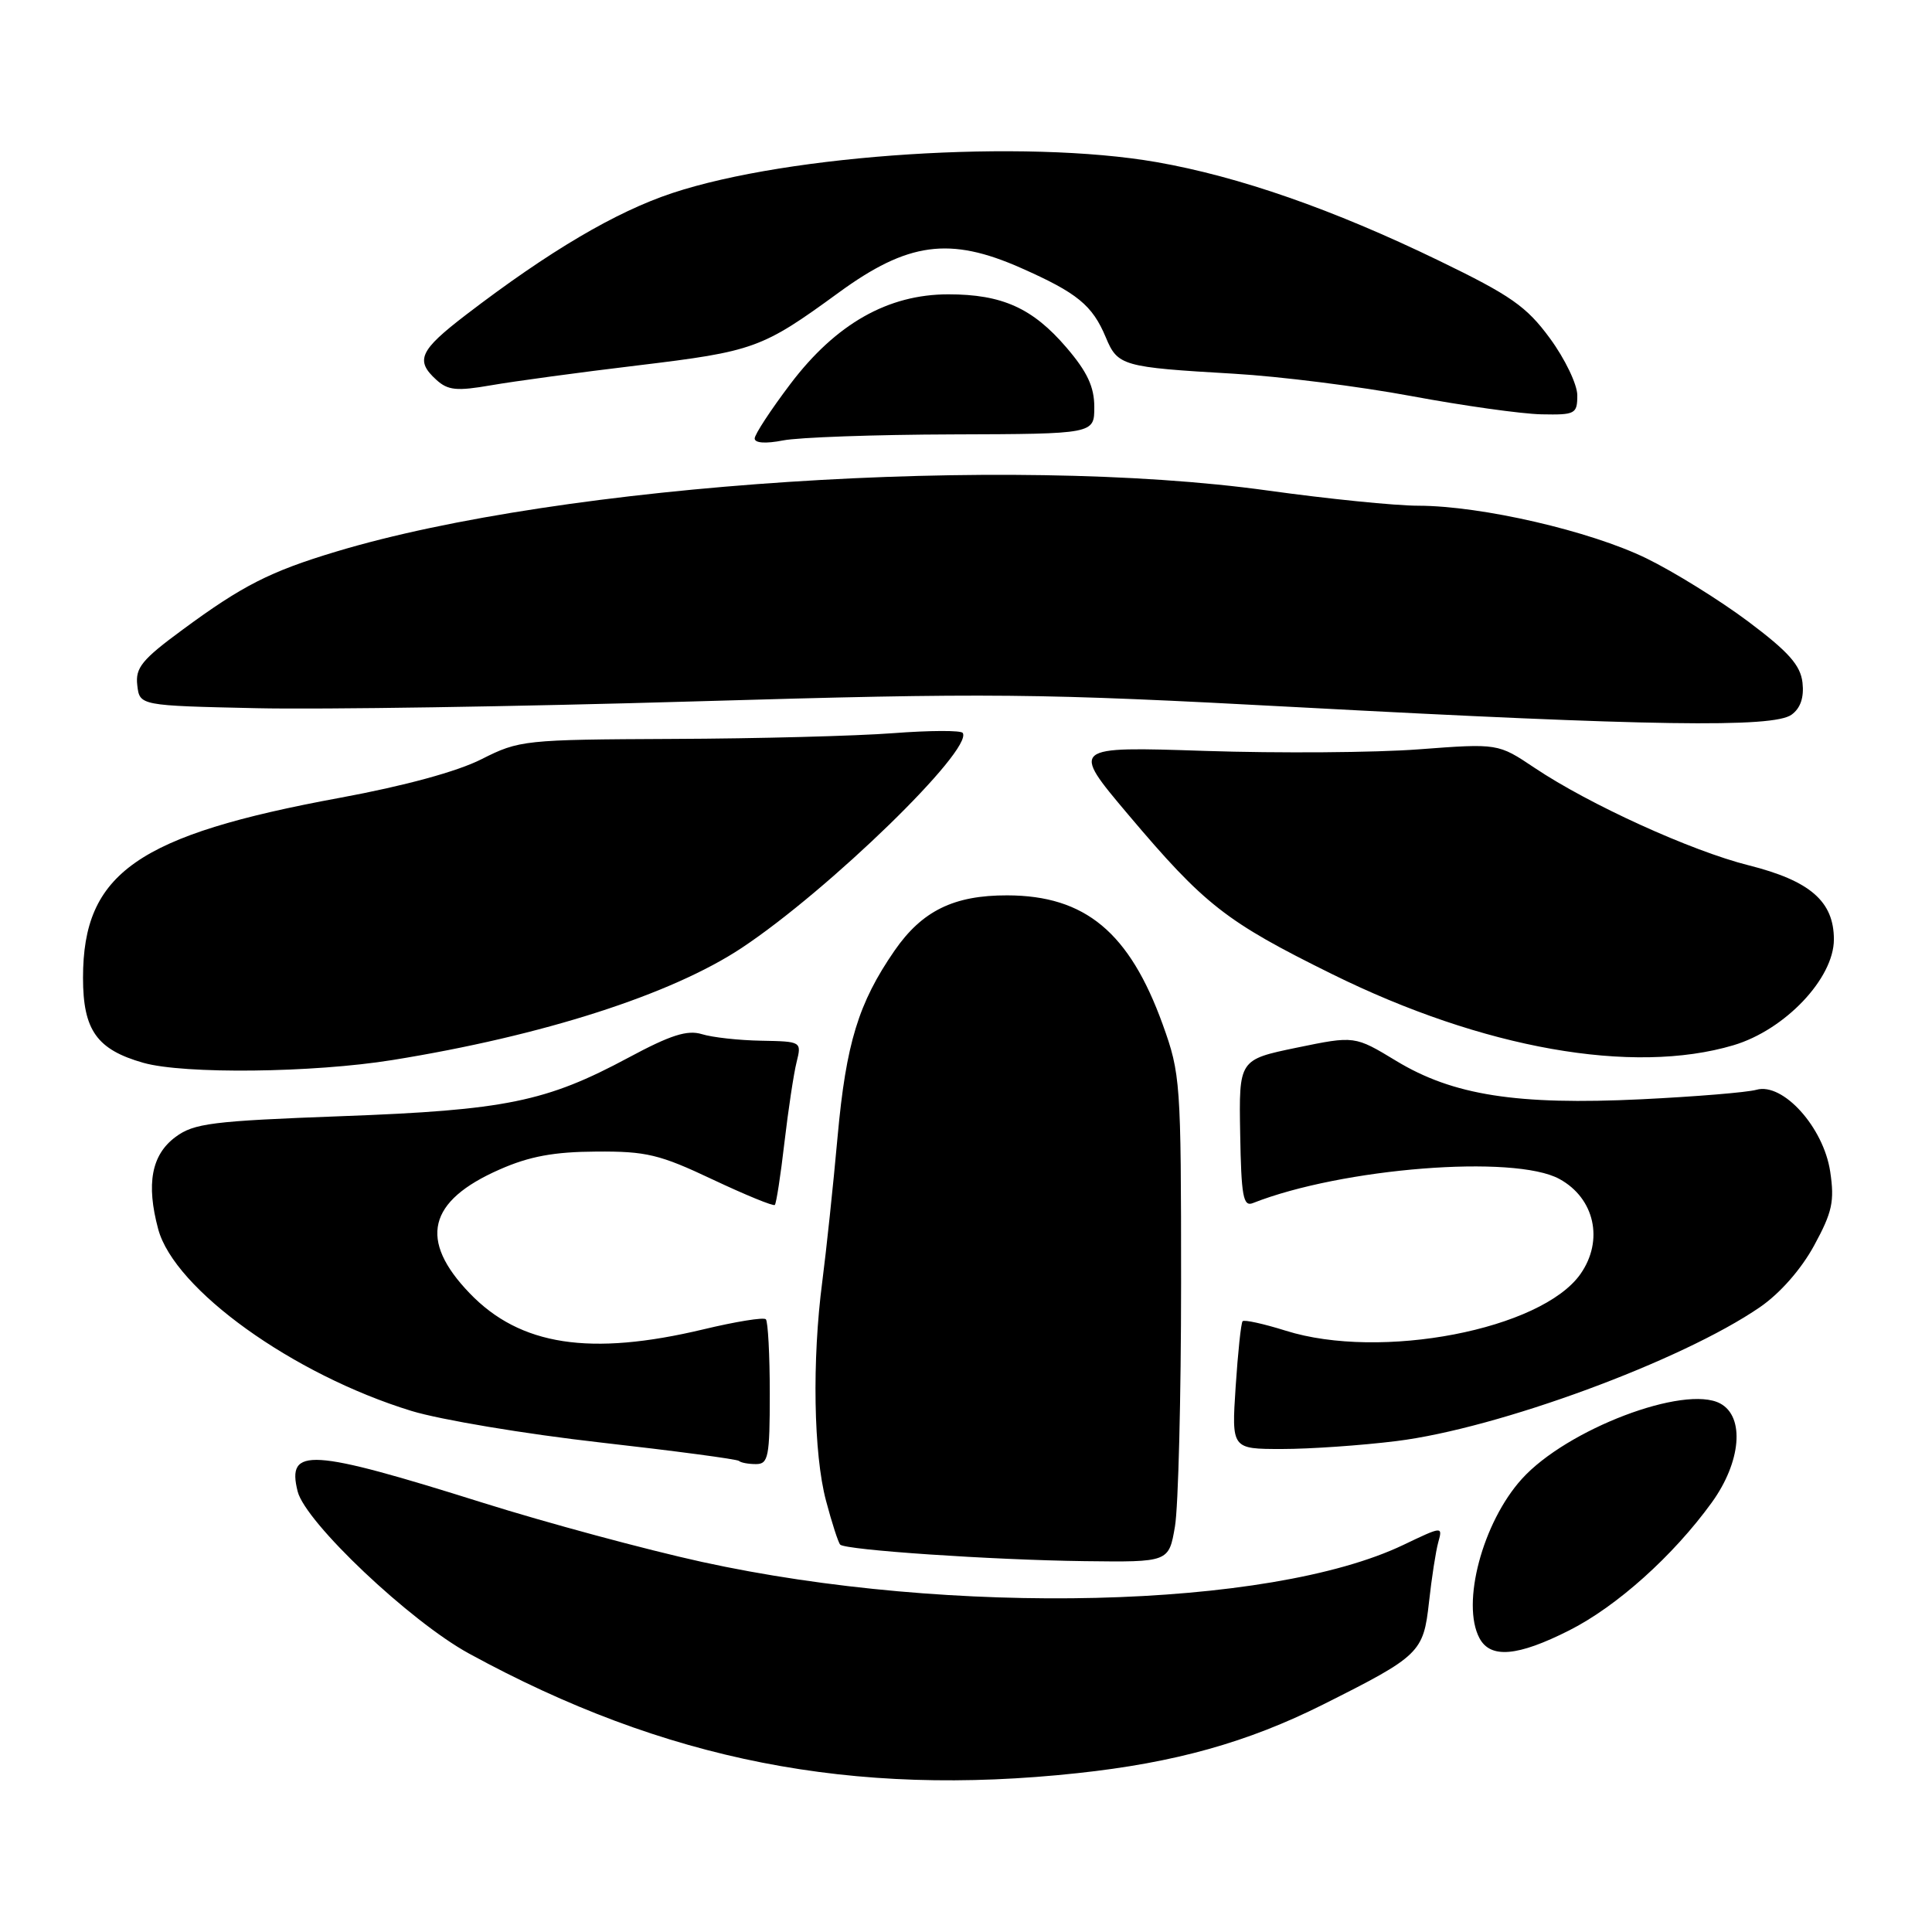 <?xml version="1.0" encoding="UTF-8" standalone="no"?>
<!DOCTYPE svg PUBLIC "-//W3C//DTD SVG 1.1//EN" "http://www.w3.org/Graphics/SVG/1.1/DTD/svg11.dtd" >
<svg xmlns="http://www.w3.org/2000/svg" xmlns:xlink="http://www.w3.org/1999/xlink" version="1.1" viewBox="0 0 256 256">
 <g >
 <path fill="currentColor"
d=" M 142.79 234.95 C 155.67 233.57 165.31 230.87 175.29 225.87 C 188.15 219.42 188.61 218.98 189.35 212.29 C 189.70 209.10 190.25 205.53 190.58 204.35 C 191.17 202.22 191.14 202.23 185.95 204.71 C 168.24 213.18 126.07 214.20 93.00 206.96 C 85.58 205.33 72.53 201.81 64.00 199.13 C 41.05 191.92 37.96 191.73 39.44 197.62 C 40.47 201.72 54.34 214.84 62.14 219.10 C 88.14 233.31 112.91 238.17 142.79 234.95 Z  M 207.92 216.04 C 214.23 212.86 221.71 206.15 226.82 199.09 C 230.71 193.71 231.22 187.73 227.94 185.97 C 223.22 183.44 207.59 189.39 201.65 195.97 C 196.45 201.72 193.59 212.49 196.04 217.07 C 197.50 219.80 201.09 219.49 207.92 216.04 Z  M 155.69 202.25 C 156.13 199.64 156.50 185.12 156.50 170.00 C 156.50 143.38 156.42 142.28 154.07 135.76 C 149.66 123.54 143.79 118.66 133.47 118.64 C 126.39 118.62 122.17 120.69 118.52 125.98 C 113.75 132.89 112.11 138.26 110.99 150.56 C 110.40 157.13 109.48 165.78 108.96 169.79 C 107.59 180.24 107.80 192.65 109.45 198.85 C 110.23 201.80 111.08 204.41 111.33 204.67 C 112.06 205.39 131.39 206.70 143.69 206.86 C 154.88 207.00 154.88 207.00 155.69 202.25 Z  M 102.00 184.67 C 102.00 179.53 101.76 175.10 101.48 174.81 C 101.19 174.52 97.48 175.12 93.23 176.14 C 78.20 179.73 68.92 178.31 62.25 171.38 C 55.44 164.31 56.68 159.14 66.21 154.96 C 70.15 153.22 73.41 152.62 79.00 152.59 C 85.64 152.54 87.41 152.97 94.41 156.28 C 98.76 158.33 102.48 159.86 102.67 159.66 C 102.86 159.47 103.44 155.75 103.94 151.40 C 104.45 147.06 105.17 142.26 105.55 140.75 C 106.23 138.01 106.20 138.00 100.87 137.90 C 97.91 137.85 94.38 137.46 93.00 137.03 C 91.07 136.44 88.85 137.15 83.30 140.13 C 72.36 146.00 66.99 147.10 45.25 147.90 C 28.08 148.54 25.69 148.84 23.25 150.66 C 20.07 153.02 19.35 156.87 20.96 162.86 C 23.11 170.85 38.83 182.14 54.50 186.95 C 58.35 188.13 69.60 190.01 79.50 191.13 C 89.40 192.25 97.68 193.35 97.92 193.58 C 98.15 193.81 99.16 194.00 100.17 194.00 C 101.81 194.00 102.00 193.05 102.00 184.67 Z  M 185.03 190.95 C 198.53 189.28 222.86 180.32 233.21 173.20 C 235.87 171.37 238.68 168.17 240.39 165.02 C 242.79 160.61 243.10 159.18 242.51 155.24 C 241.63 149.38 236.25 143.41 232.74 144.40 C 231.51 144.75 224.64 145.31 217.49 145.66 C 200.99 146.46 192.52 145.13 185.00 140.57 C 179.50 137.24 179.50 137.24 171.83 138.82 C 164.16 140.41 164.16 140.41 164.33 150.21 C 164.47 158.48 164.73 159.92 166.00 159.42 C 177.80 154.76 200.66 152.95 206.63 156.22 C 211.30 158.77 212.54 164.35 209.43 168.80 C 204.26 176.18 182.94 180.29 170.35 176.32 C 167.42 175.40 164.85 174.84 164.65 175.07 C 164.44 175.31 164.03 179.21 163.73 183.75 C 163.19 192.00 163.19 192.00 169.87 192.00 C 173.55 192.00 180.37 191.53 185.03 190.95 Z  M 52.00 140.46 C 71.94 137.25 88.97 131.78 98.30 125.59 C 109.85 117.92 128.95 99.34 127.57 97.12 C 127.35 96.76 123.20 96.78 118.34 97.15 C 113.48 97.52 100.37 97.87 89.22 97.91 C 69.44 98.00 68.81 98.07 63.80 100.60 C 60.59 102.23 53.61 104.13 45.11 105.70 C 18.18 110.66 11.00 115.68 11.00 129.56 C 11.00 136.50 12.83 139.08 19.00 140.83 C 24.38 142.35 41.44 142.16 52.00 140.46 Z  M 229.69 138.50 C 236.52 136.47 243.00 129.64 243.00 124.48 C 243.00 119.44 239.85 116.71 231.71 114.66 C 224.10 112.75 210.59 106.60 203.35 101.75 C 198.50 98.50 198.50 98.50 188.00 99.29 C 182.22 99.73 169.49 99.82 159.69 99.50 C 141.88 98.91 141.88 98.91 149.48 107.92 C 159.61 119.91 162.41 122.11 176.50 129.07 C 196.49 138.95 216.33 142.47 229.69 138.50 Z  M 237.39 94.70 C 238.58 93.84 239.06 92.41 238.84 90.45 C 238.57 88.14 237.01 86.38 231.64 82.35 C 227.87 79.53 221.80 75.76 218.15 73.98 C 210.70 70.35 196.33 67.03 187.94 67.01 C 184.88 67.01 175.91 66.10 168.00 65.00 C 133.43 60.19 74.51 64.05 44.51 73.10 C 35.78 75.73 32.14 77.58 24.19 83.44 C 18.80 87.40 17.92 88.49 18.19 90.79 C 18.50 93.50 18.50 93.50 34.00 93.84 C 42.53 94.03 68.62 93.63 92.00 92.94 C 131.35 91.79 137.28 91.85 172.00 93.71 C 218.76 96.22 234.98 96.46 237.39 94.70 Z  M 126.25 57.56 C 145.00 57.50 145.00 57.50 145.00 53.93 C 145.00 51.26 144.07 49.27 141.31 46.05 C 136.83 40.82 132.79 39.00 125.65 39.00 C 117.66 39.00 110.77 42.91 104.75 50.85 C 102.14 54.30 100.00 57.56 100.00 58.10 C 100.00 58.71 101.45 58.81 103.75 58.36 C 105.81 57.95 115.94 57.59 126.25 57.56 Z  M 209.00 52.38 C 209.00 50.95 207.37 47.55 205.38 44.84 C 202.27 40.60 200.21 39.16 190.63 34.52 C 176.64 27.74 164.16 23.39 153.24 21.48 C 135.75 18.43 104.60 20.43 89.06 25.59 C 81.55 28.09 72.79 33.26 61.75 41.71 C 55.58 46.44 54.98 47.76 57.83 50.34 C 59.36 51.73 60.53 51.84 65.08 51.05 C 68.06 50.53 76.80 49.34 84.50 48.42 C 99.91 46.56 100.97 46.18 111.12 38.78 C 120.29 32.08 125.85 31.33 135.27 35.50 C 142.75 38.81 144.74 40.44 146.52 44.69 C 148.10 48.49 148.70 48.66 163.50 49.52 C 169.55 49.87 180.12 51.20 187.00 52.48 C 193.88 53.76 201.64 54.85 204.25 54.90 C 208.73 54.99 209.00 54.85 209.00 52.38 Z "/>
</g>
</svg>